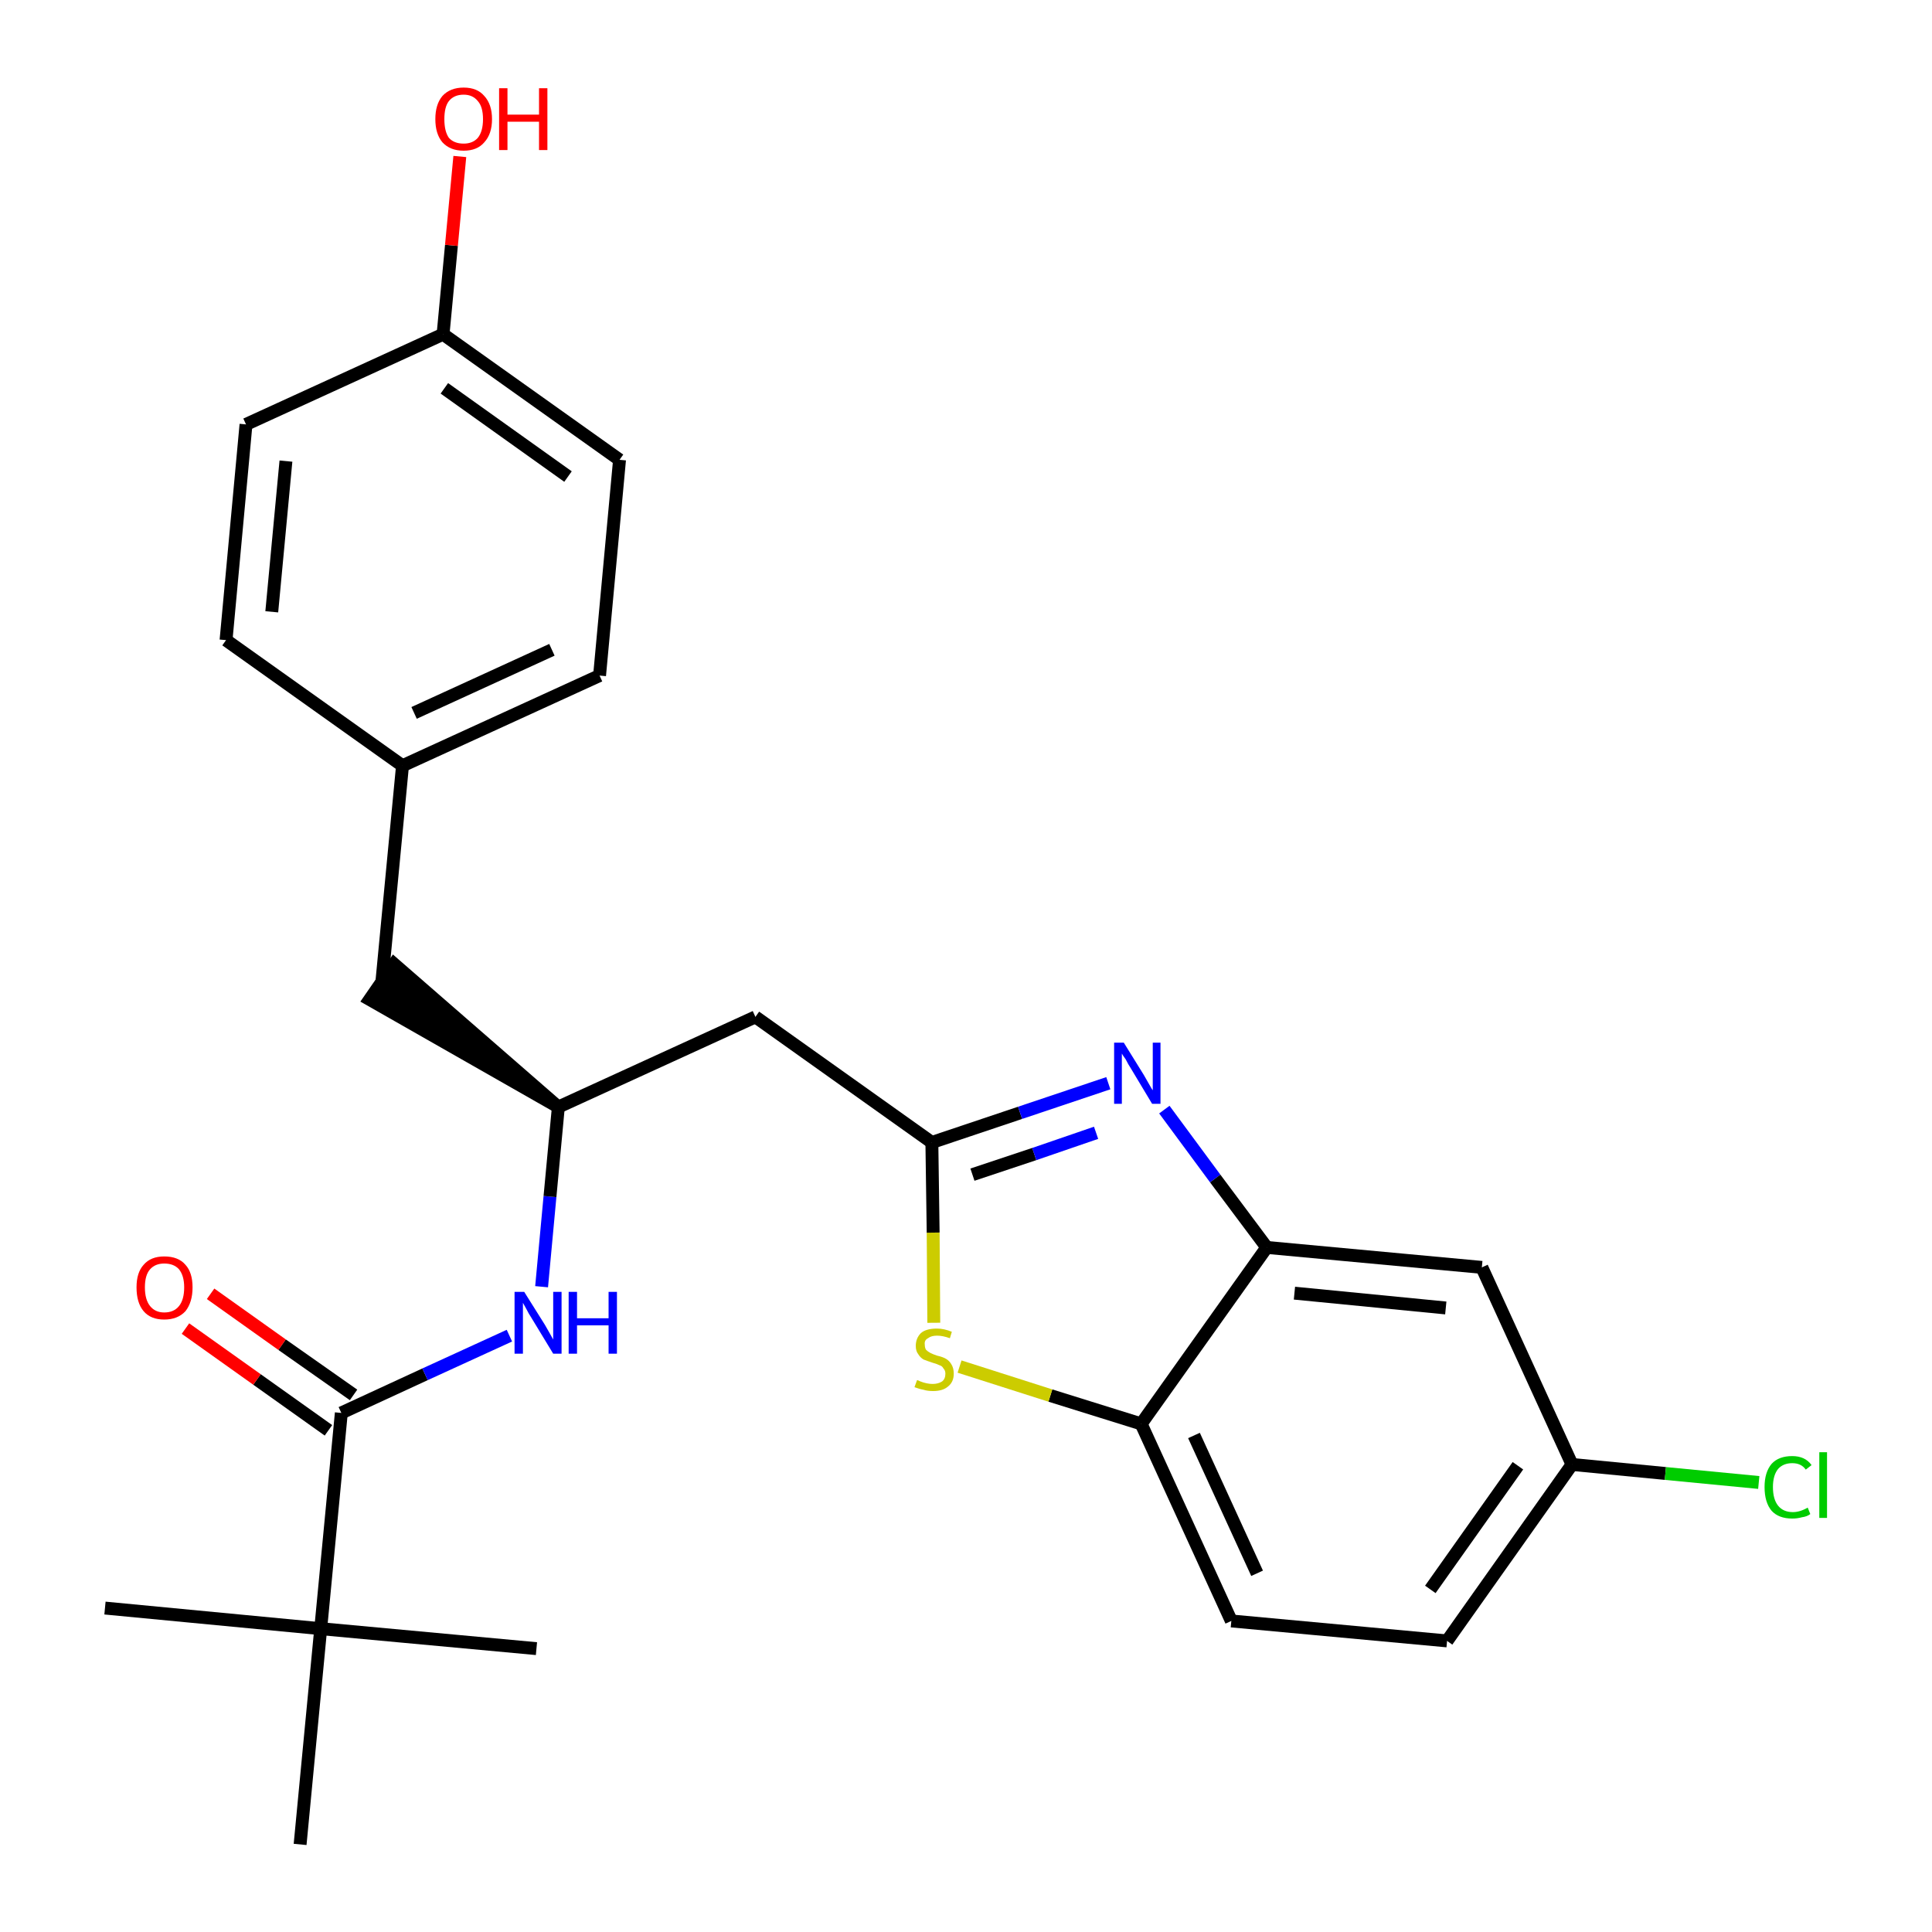 <?xml version='1.0' encoding='iso-8859-1'?>
<svg version='1.1' baseProfile='full'
              xmlns='http://www.w3.org/2000/svg'
                      xmlns:rdkit='http://www.rdkit.org/xml'
                      xmlns:xlink='http://www.w3.org/1999/xlink'
                  xml:space='preserve'
width='300px' height='300px' viewBox='0 0 300 300'>
<!-- END OF HEADER -->
<path class='bond-0 atom-0 atom-1' d='M 16.3,249.7 L 49.8,252.9' style='fill:none;fill-rule:evenodd;stroke:#000000;stroke-width:2.0px;stroke-linecap:butt;stroke-linejoin:miter;stroke-opacity:1' />
<path class='bond-1 atom-1 atom-2' d='M 49.8,252.9 L 83.3,256.0' style='fill:none;fill-rule:evenodd;stroke:#000000;stroke-width:2.0px;stroke-linecap:butt;stroke-linejoin:miter;stroke-opacity:1' />
<path class='bond-2 atom-1 atom-3' d='M 49.8,252.9 L 46.6,286.4' style='fill:none;fill-rule:evenodd;stroke:#000000;stroke-width:2.0px;stroke-linecap:butt;stroke-linejoin:miter;stroke-opacity:1' />
<path class='bond-3 atom-1 atom-4' d='M 49.8,252.9 L 53.0,219.4' style='fill:none;fill-rule:evenodd;stroke:#000000;stroke-width:2.0px;stroke-linecap:butt;stroke-linejoin:miter;stroke-opacity:1' />
<path class='bond-4 atom-4 atom-5' d='M 54.9,216.6 L 43.8,208.8' style='fill:none;fill-rule:evenodd;stroke:#000000;stroke-width:2.0px;stroke-linecap:butt;stroke-linejoin:miter;stroke-opacity:1' />
<path class='bond-4 atom-4 atom-5' d='M 43.8,208.8 L 32.7,200.9' style='fill:none;fill-rule:evenodd;stroke:#FF0000;stroke-width:2.0px;stroke-linecap:butt;stroke-linejoin:miter;stroke-opacity:1' />
<path class='bond-4 atom-4 atom-5' d='M 51.0,222.1 L 39.9,214.2' style='fill:none;fill-rule:evenodd;stroke:#000000;stroke-width:2.0px;stroke-linecap:butt;stroke-linejoin:miter;stroke-opacity:1' />
<path class='bond-4 atom-4 atom-5' d='M 39.9,214.2 L 28.8,206.3' style='fill:none;fill-rule:evenodd;stroke:#FF0000;stroke-width:2.0px;stroke-linecap:butt;stroke-linejoin:miter;stroke-opacity:1' />
<path class='bond-5 atom-4 atom-6' d='M 53.0,219.4 L 66.0,213.4' style='fill:none;fill-rule:evenodd;stroke:#000000;stroke-width:2.0px;stroke-linecap:butt;stroke-linejoin:miter;stroke-opacity:1' />
<path class='bond-5 atom-4 atom-6' d='M 66.0,213.4 L 79.1,207.4' style='fill:none;fill-rule:evenodd;stroke:#0000FF;stroke-width:2.0px;stroke-linecap:butt;stroke-linejoin:miter;stroke-opacity:1' />
<path class='bond-6 atom-6 atom-7' d='M 84.1,199.8 L 85.4,185.8' style='fill:none;fill-rule:evenodd;stroke:#0000FF;stroke-width:2.0px;stroke-linecap:butt;stroke-linejoin:miter;stroke-opacity:1' />
<path class='bond-6 atom-6 atom-7' d='M 85.4,185.8 L 86.7,171.9' style='fill:none;fill-rule:evenodd;stroke:#000000;stroke-width:2.0px;stroke-linecap:butt;stroke-linejoin:miter;stroke-opacity:1' />
<path class='bond-7 atom-7 atom-8' d='M 86.7,171.9 L 61.2,149.7 L 57.4,155.2 Z' style='fill:#000000;fill-rule:evenodd;fill-opacity:1;stroke:#000000;stroke-width:2.0px;stroke-linecap:butt;stroke-linejoin:miter;stroke-opacity:1;' />
<path class='bond-15 atom-7 atom-16' d='M 86.7,171.9 L 117.3,157.9' style='fill:none;fill-rule:evenodd;stroke:#000000;stroke-width:2.0px;stroke-linecap:butt;stroke-linejoin:miter;stroke-opacity:1' />
<path class='bond-8 atom-8 atom-9' d='M 59.3,152.4 L 62.5,118.9' style='fill:none;fill-rule:evenodd;stroke:#000000;stroke-width:2.0px;stroke-linecap:butt;stroke-linejoin:miter;stroke-opacity:1' />
<path class='bond-9 atom-9 atom-10' d='M 62.5,118.9 L 93.1,104.9' style='fill:none;fill-rule:evenodd;stroke:#000000;stroke-width:2.0px;stroke-linecap:butt;stroke-linejoin:miter;stroke-opacity:1' />
<path class='bond-9 atom-9 atom-10' d='M 64.3,110.7 L 85.7,100.9' style='fill:none;fill-rule:evenodd;stroke:#000000;stroke-width:2.0px;stroke-linecap:butt;stroke-linejoin:miter;stroke-opacity:1' />
<path class='bond-26 atom-15 atom-9' d='M 35.1,99.4 L 62.5,118.9' style='fill:none;fill-rule:evenodd;stroke:#000000;stroke-width:2.0px;stroke-linecap:butt;stroke-linejoin:miter;stroke-opacity:1' />
<path class='bond-10 atom-10 atom-11' d='M 93.1,104.9 L 96.2,71.4' style='fill:none;fill-rule:evenodd;stroke:#000000;stroke-width:2.0px;stroke-linecap:butt;stroke-linejoin:miter;stroke-opacity:1' />
<path class='bond-11 atom-11 atom-12' d='M 96.2,71.4 L 68.8,51.9' style='fill:none;fill-rule:evenodd;stroke:#000000;stroke-width:2.0px;stroke-linecap:butt;stroke-linejoin:miter;stroke-opacity:1' />
<path class='bond-11 atom-11 atom-12' d='M 88.2,74.0 L 69.0,60.3' style='fill:none;fill-rule:evenodd;stroke:#000000;stroke-width:2.0px;stroke-linecap:butt;stroke-linejoin:miter;stroke-opacity:1' />
<path class='bond-12 atom-12 atom-13' d='M 68.8,51.9 L 70.1,38.1' style='fill:none;fill-rule:evenodd;stroke:#000000;stroke-width:2.0px;stroke-linecap:butt;stroke-linejoin:miter;stroke-opacity:1' />
<path class='bond-12 atom-12 atom-13' d='M 70.1,38.1 L 71.4,24.3' style='fill:none;fill-rule:evenodd;stroke:#FF0000;stroke-width:2.0px;stroke-linecap:butt;stroke-linejoin:miter;stroke-opacity:1' />
<path class='bond-13 atom-12 atom-14' d='M 68.8,51.9 L 38.2,65.9' style='fill:none;fill-rule:evenodd;stroke:#000000;stroke-width:2.0px;stroke-linecap:butt;stroke-linejoin:miter;stroke-opacity:1' />
<path class='bond-14 atom-14 atom-15' d='M 38.2,65.9 L 35.1,99.4' style='fill:none;fill-rule:evenodd;stroke:#000000;stroke-width:2.0px;stroke-linecap:butt;stroke-linejoin:miter;stroke-opacity:1' />
<path class='bond-14 atom-14 atom-15' d='M 44.4,71.6 L 42.2,95.0' style='fill:none;fill-rule:evenodd;stroke:#000000;stroke-width:2.0px;stroke-linecap:butt;stroke-linejoin:miter;stroke-opacity:1' />
<path class='bond-16 atom-16 atom-17' d='M 117.3,157.9 L 144.7,177.4' style='fill:none;fill-rule:evenodd;stroke:#000000;stroke-width:2.0px;stroke-linecap:butt;stroke-linejoin:miter;stroke-opacity:1' />
<path class='bond-17 atom-17 atom-18' d='M 144.7,177.4 L 158.4,172.8' style='fill:none;fill-rule:evenodd;stroke:#000000;stroke-width:2.0px;stroke-linecap:butt;stroke-linejoin:miter;stroke-opacity:1' />
<path class='bond-17 atom-17 atom-18' d='M 158.4,172.8 L 172.1,168.2' style='fill:none;fill-rule:evenodd;stroke:#0000FF;stroke-width:2.0px;stroke-linecap:butt;stroke-linejoin:miter;stroke-opacity:1' />
<path class='bond-17 atom-17 atom-18' d='M 151.0,182.4 L 160.6,179.2' style='fill:none;fill-rule:evenodd;stroke:#000000;stroke-width:2.0px;stroke-linecap:butt;stroke-linejoin:miter;stroke-opacity:1' />
<path class='bond-17 atom-17 atom-18' d='M 160.6,179.2 L 170.2,175.9' style='fill:none;fill-rule:evenodd;stroke:#0000FF;stroke-width:2.0px;stroke-linecap:butt;stroke-linejoin:miter;stroke-opacity:1' />
<path class='bond-27 atom-26 atom-17' d='M 145.0,205.4 L 144.9,191.4' style='fill:none;fill-rule:evenodd;stroke:#CCCC00;stroke-width:2.0px;stroke-linecap:butt;stroke-linejoin:miter;stroke-opacity:1' />
<path class='bond-27 atom-26 atom-17' d='M 144.9,191.4 L 144.7,177.4' style='fill:none;fill-rule:evenodd;stroke:#000000;stroke-width:2.0px;stroke-linecap:butt;stroke-linejoin:miter;stroke-opacity:1' />
<path class='bond-18 atom-18 atom-19' d='M 180.8,172.3 L 188.7,183.0' style='fill:none;fill-rule:evenodd;stroke:#0000FF;stroke-width:2.0px;stroke-linecap:butt;stroke-linejoin:miter;stroke-opacity:1' />
<path class='bond-18 atom-18 atom-19' d='M 188.7,183.0 L 196.7,193.7' style='fill:none;fill-rule:evenodd;stroke:#000000;stroke-width:2.0px;stroke-linecap:butt;stroke-linejoin:miter;stroke-opacity:1' />
<path class='bond-19 atom-19 atom-20' d='M 196.7,193.7 L 230.1,196.8' style='fill:none;fill-rule:evenodd;stroke:#000000;stroke-width:2.0px;stroke-linecap:butt;stroke-linejoin:miter;stroke-opacity:1' />
<path class='bond-19 atom-19 atom-20' d='M 201.0,200.8 L 224.5,203.1' style='fill:none;fill-rule:evenodd;stroke:#000000;stroke-width:2.0px;stroke-linecap:butt;stroke-linejoin:miter;stroke-opacity:1' />
<path class='bond-28 atom-25 atom-19' d='M 177.2,221.1 L 196.7,193.7' style='fill:none;fill-rule:evenodd;stroke:#000000;stroke-width:2.0px;stroke-linecap:butt;stroke-linejoin:miter;stroke-opacity:1' />
<path class='bond-20 atom-20 atom-21' d='M 230.1,196.8 L 244.1,227.4' style='fill:none;fill-rule:evenodd;stroke:#000000;stroke-width:2.0px;stroke-linecap:butt;stroke-linejoin:miter;stroke-opacity:1' />
<path class='bond-21 atom-21 atom-22' d='M 244.1,227.4 L 258.6,228.8' style='fill:none;fill-rule:evenodd;stroke:#000000;stroke-width:2.0px;stroke-linecap:butt;stroke-linejoin:miter;stroke-opacity:1' />
<path class='bond-21 atom-21 atom-22' d='M 258.6,228.8 L 273.1,230.2' style='fill:none;fill-rule:evenodd;stroke:#00CC00;stroke-width:2.0px;stroke-linecap:butt;stroke-linejoin:miter;stroke-opacity:1' />
<path class='bond-22 atom-21 atom-23' d='M 244.1,227.4 L 224.7,254.8' style='fill:none;fill-rule:evenodd;stroke:#000000;stroke-width:2.0px;stroke-linecap:butt;stroke-linejoin:miter;stroke-opacity:1' />
<path class='bond-22 atom-21 atom-23' d='M 235.7,227.6 L 222.1,246.8' style='fill:none;fill-rule:evenodd;stroke:#000000;stroke-width:2.0px;stroke-linecap:butt;stroke-linejoin:miter;stroke-opacity:1' />
<path class='bond-23 atom-23 atom-24' d='M 224.7,254.8 L 191.2,251.7' style='fill:none;fill-rule:evenodd;stroke:#000000;stroke-width:2.0px;stroke-linecap:butt;stroke-linejoin:miter;stroke-opacity:1' />
<path class='bond-24 atom-24 atom-25' d='M 191.2,251.7 L 177.2,221.1' style='fill:none;fill-rule:evenodd;stroke:#000000;stroke-width:2.0px;stroke-linecap:butt;stroke-linejoin:miter;stroke-opacity:1' />
<path class='bond-24 atom-24 atom-25' d='M 195.2,244.3 L 185.4,222.9' style='fill:none;fill-rule:evenodd;stroke:#000000;stroke-width:2.0px;stroke-linecap:butt;stroke-linejoin:miter;stroke-opacity:1' />
<path class='bond-25 atom-25 atom-26' d='M 177.2,221.1 L 163.1,216.7' style='fill:none;fill-rule:evenodd;stroke:#000000;stroke-width:2.0px;stroke-linecap:butt;stroke-linejoin:miter;stroke-opacity:1' />
<path class='bond-25 atom-25 atom-26' d='M 163.1,216.7 L 149.0,212.2' style='fill:none;fill-rule:evenodd;stroke:#CCCC00;stroke-width:2.0px;stroke-linecap:butt;stroke-linejoin:miter;stroke-opacity:1' />
<path  class='atom-5' d='M 21.2 199.9
Q 21.2 197.6, 22.3 196.4
Q 23.4 195.1, 25.5 195.1
Q 27.7 195.1, 28.8 196.4
Q 29.9 197.6, 29.9 199.9
Q 29.9 202.2, 28.8 203.6
Q 27.6 204.9, 25.5 204.9
Q 23.4 204.9, 22.3 203.6
Q 21.2 202.3, 21.2 199.9
M 25.5 203.8
Q 27.0 203.8, 27.8 202.8
Q 28.6 201.8, 28.6 199.9
Q 28.6 198.1, 27.8 197.1
Q 27.0 196.2, 25.5 196.2
Q 24.1 196.2, 23.3 197.1
Q 22.5 198.0, 22.5 199.9
Q 22.5 201.8, 23.3 202.8
Q 24.1 203.8, 25.5 203.8
' fill='#FF0000'/>
<path  class='atom-6' d='M 81.4 200.6
L 84.6 205.7
Q 84.9 206.2, 85.4 207.1
Q 85.9 208.0, 85.9 208.0
L 85.9 200.6
L 87.2 200.6
L 87.2 210.2
L 85.9 210.2
L 82.5 204.6
Q 82.1 204.0, 81.7 203.2
Q 81.3 202.5, 81.2 202.3
L 81.2 210.2
L 79.9 210.2
L 79.9 200.6
L 81.4 200.6
' fill='#0000FF'/>
<path  class='atom-6' d='M 88.3 200.6
L 89.6 200.6
L 89.6 204.7
L 94.5 204.7
L 94.5 200.6
L 95.8 200.6
L 95.8 210.2
L 94.5 210.2
L 94.5 205.8
L 89.6 205.8
L 89.6 210.2
L 88.3 210.2
L 88.3 200.6
' fill='#0000FF'/>
<path  class='atom-13' d='M 67.6 18.5
Q 67.6 16.2, 68.7 14.9
Q 69.9 13.6, 72.0 13.6
Q 74.1 13.6, 75.2 14.9
Q 76.4 16.2, 76.4 18.5
Q 76.4 20.8, 75.2 22.1
Q 74.1 23.4, 72.0 23.4
Q 69.9 23.4, 68.7 22.1
Q 67.6 20.8, 67.6 18.5
M 72.0 22.3
Q 73.4 22.3, 74.2 21.4
Q 75.0 20.4, 75.0 18.5
Q 75.0 16.6, 74.2 15.7
Q 73.4 14.7, 72.0 14.7
Q 70.5 14.7, 69.7 15.7
Q 69.0 16.6, 69.0 18.5
Q 69.0 20.4, 69.7 21.4
Q 70.5 22.3, 72.0 22.3
' fill='#FF0000'/>
<path  class='atom-13' d='M 77.5 13.7
L 78.8 13.7
L 78.8 17.8
L 83.7 17.8
L 83.7 13.7
L 85.0 13.7
L 85.0 23.3
L 83.7 23.3
L 83.7 18.9
L 78.8 18.9
L 78.8 23.3
L 77.5 23.3
L 77.5 13.7
' fill='#FF0000'/>
<path  class='atom-18' d='M 174.5 161.9
L 177.6 166.9
Q 177.9 167.4, 178.4 168.3
Q 178.9 169.2, 179.0 169.3
L 179.0 161.9
L 180.2 161.9
L 180.2 171.4
L 178.9 171.4
L 175.6 165.9
Q 175.2 165.3, 174.8 164.5
Q 174.3 163.8, 174.2 163.6
L 174.2 171.4
L 173.0 171.4
L 173.0 161.9
L 174.5 161.9
' fill='#0000FF'/>
<path  class='atom-22' d='M 274.0 230.9
Q 274.0 228.6, 275.1 227.3
Q 276.2 226.1, 278.3 226.1
Q 280.3 226.1, 281.3 227.5
L 280.4 228.2
Q 279.7 227.2, 278.3 227.2
Q 276.9 227.2, 276.1 228.1
Q 275.3 229.1, 275.3 230.9
Q 275.3 232.8, 276.1 233.8
Q 276.9 234.8, 278.4 234.8
Q 279.5 234.8, 280.7 234.1
L 281.1 235.1
Q 280.6 235.5, 279.8 235.6
Q 279.1 235.8, 278.3 235.8
Q 276.2 235.8, 275.1 234.6
Q 274.0 233.3, 274.0 230.9
' fill='#00CC00'/>
<path  class='atom-22' d='M 282.5 225.5
L 283.7 225.5
L 283.7 235.7
L 282.5 235.7
L 282.5 225.5
' fill='#00CC00'/>
<path  class='atom-26' d='M 142.4 214.3
Q 142.5 214.3, 142.9 214.5
Q 143.4 214.7, 143.9 214.8
Q 144.4 214.9, 144.8 214.9
Q 145.7 214.9, 146.3 214.5
Q 146.8 214.1, 146.8 213.3
Q 146.8 212.8, 146.5 212.5
Q 146.3 212.1, 145.9 212.0
Q 145.5 211.8, 144.8 211.6
Q 143.9 211.3, 143.4 211.1
Q 142.9 210.8, 142.6 210.3
Q 142.2 209.8, 142.2 209.0
Q 142.2 207.8, 143.0 207.0
Q 143.8 206.3, 145.5 206.3
Q 146.6 206.3, 147.8 206.8
L 147.5 207.8
Q 146.4 207.4, 145.5 207.4
Q 144.6 207.4, 144.1 207.8
Q 143.5 208.1, 143.6 208.8
Q 143.6 209.3, 143.8 209.6
Q 144.1 209.9, 144.5 210.1
Q 144.9 210.3, 145.5 210.5
Q 146.4 210.7, 146.9 211.0
Q 147.4 211.3, 147.7 211.8
Q 148.1 212.4, 148.1 213.3
Q 148.1 214.6, 147.2 215.3
Q 146.4 216.0, 144.9 216.0
Q 144.0 216.0, 143.4 215.8
Q 142.8 215.7, 142.0 215.4
L 142.4 214.3
' fill='#CCCC00'/>
</svg>
